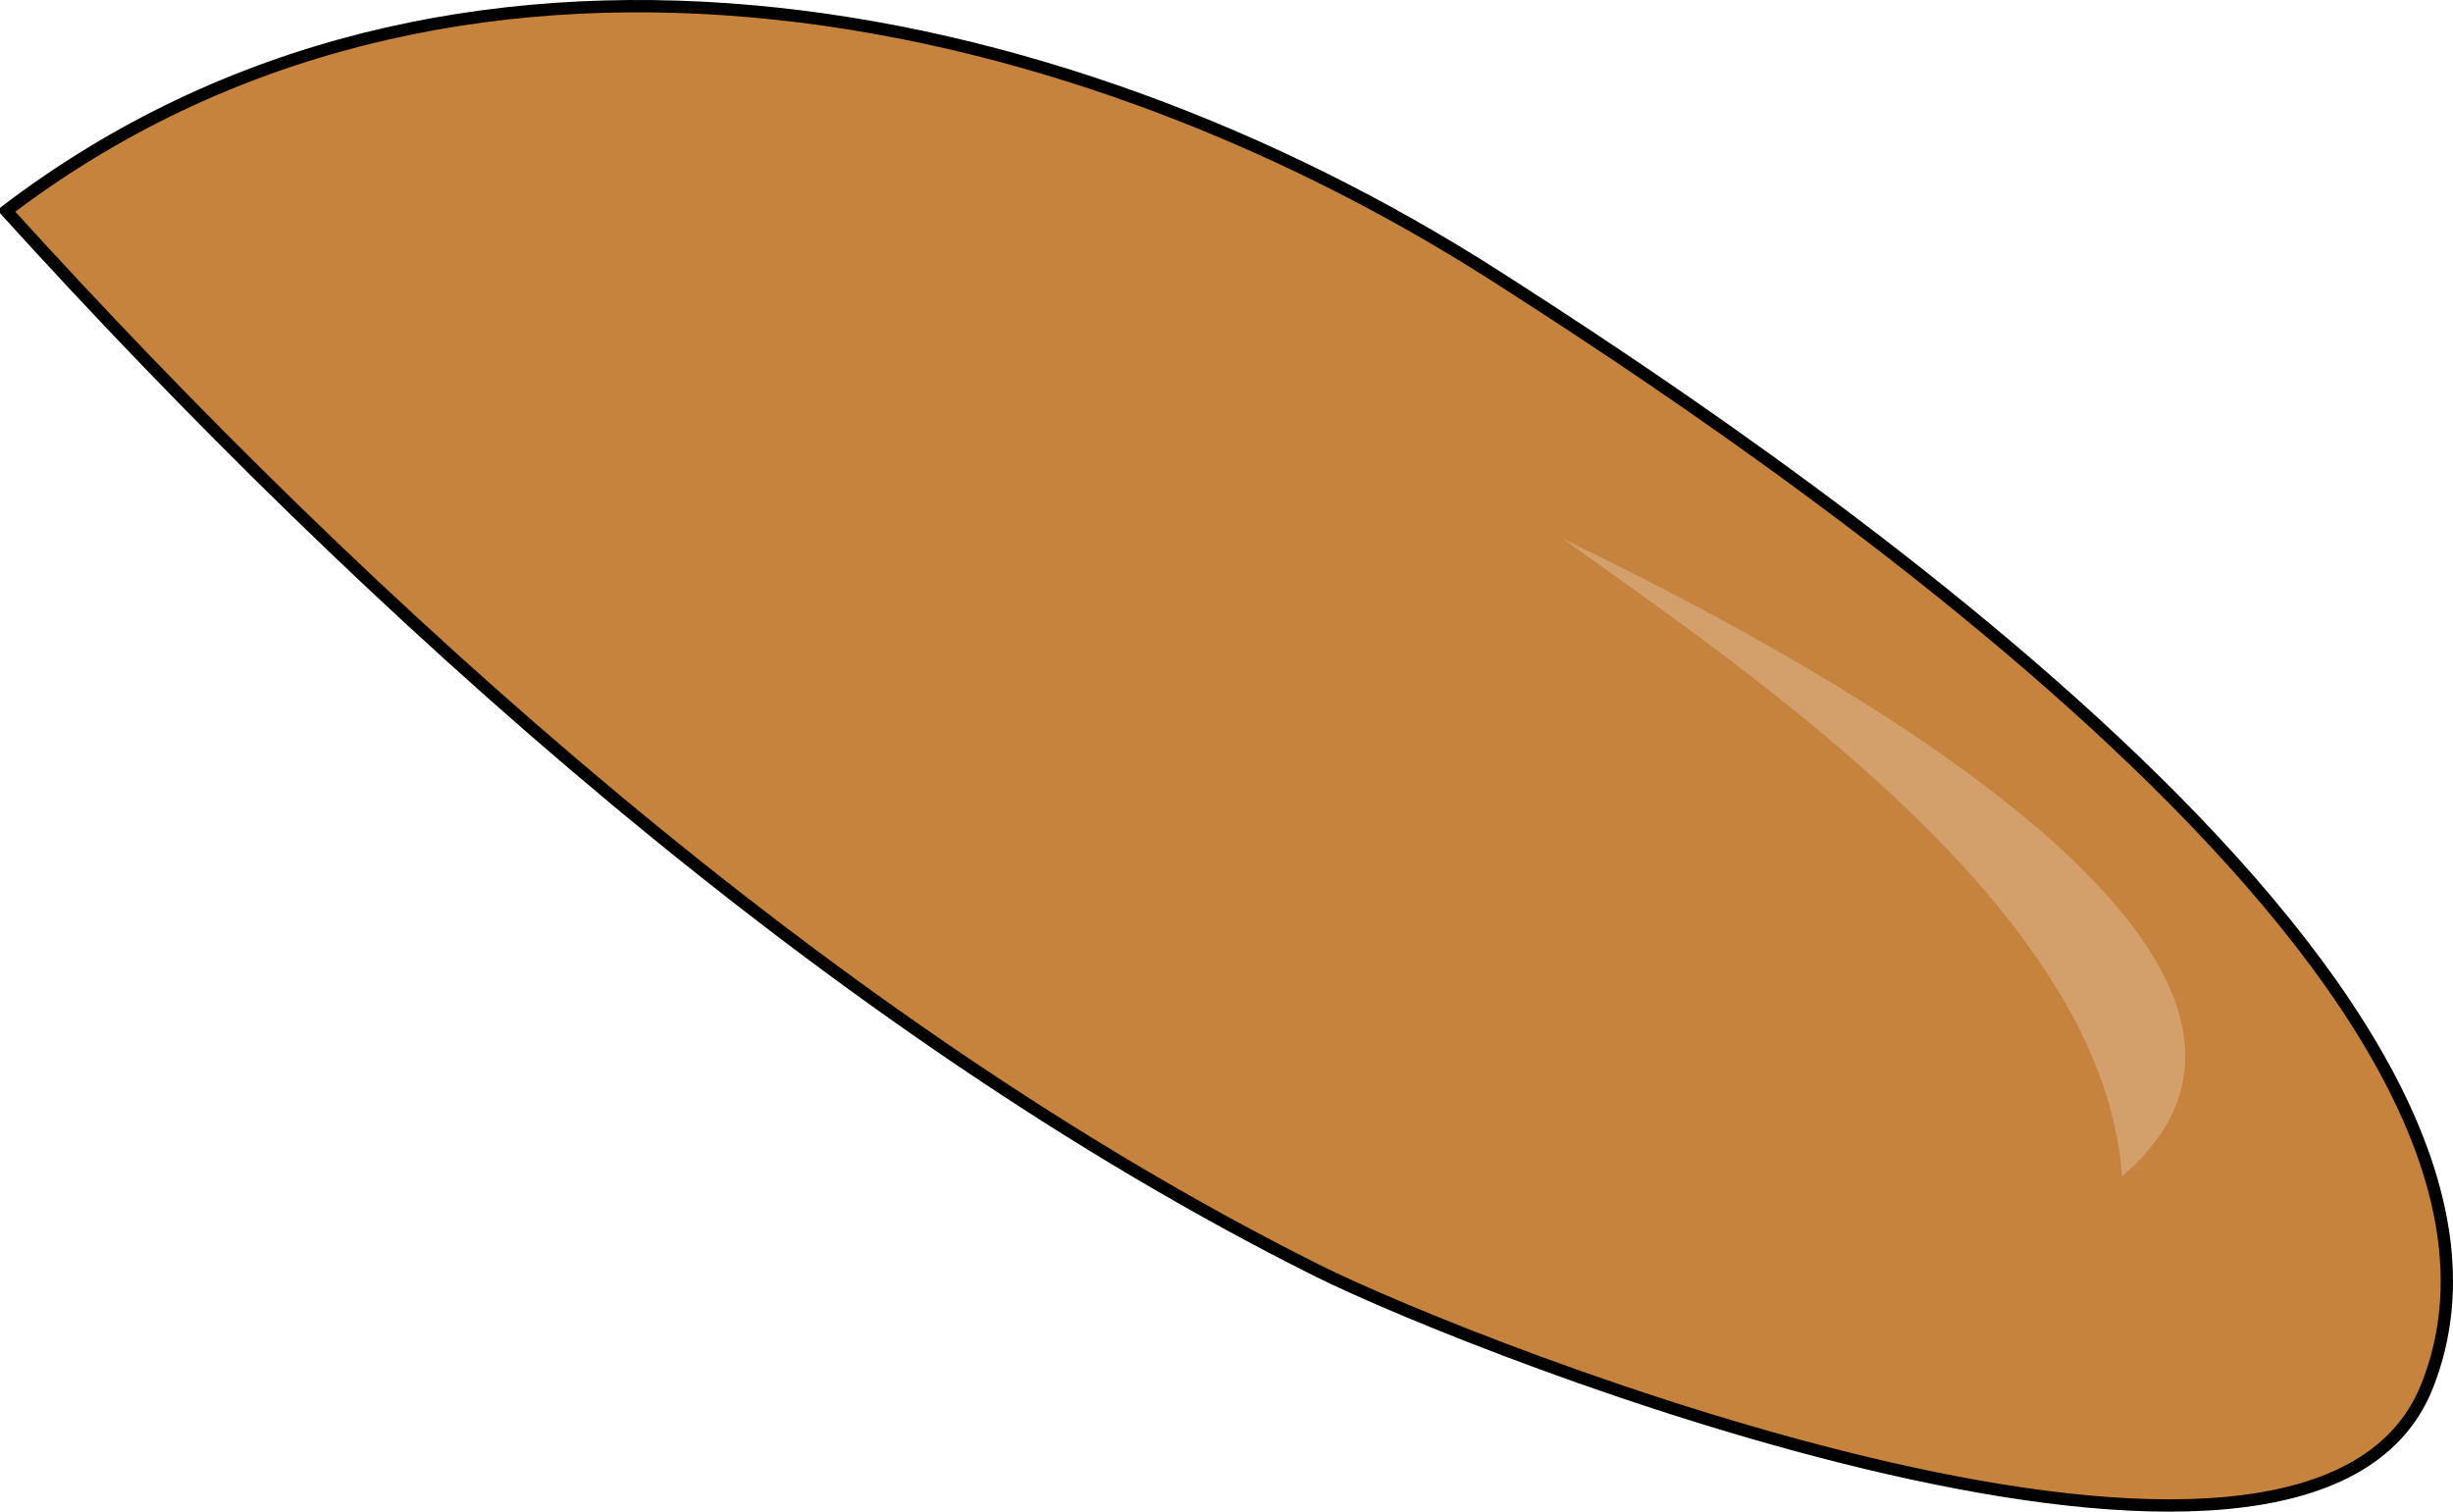 <svg xmlns="http://www.w3.org/2000/svg" xmlns:xlink="http://www.w3.org/1999/xlink" version="1.1" id="Layer_1" x="0px" y="0px" enable-background="new 0 0 822.05 841.89" xml:space="preserve" viewBox="211.98 301.16 398.24 245.42">
<path fill-rule="evenodd" clip-rule="evenodd" fill="#C5833D" stroke="#000000" stroke-width="2" stroke-linecap="square" stroke-miterlimit="10" d="  M212.984,335.39c58.807,64.856,133.875,132.562,212.752,172c25.94,12.971,161.257,66.357,180.25,18.875  c25.878-64.694-110.745-154.412-151.139-180.264C383.098,300.082,284.779,280.729,212.984,335.39z"/>
<path fill-rule="evenodd" clip-rule="evenodd" fill="#D3A06C" d="M465.736,388.64c31.646,22.692,87.794,60.497,90.75,103.5  C600.798,454.3,488.844,399.844,465.736,388.64z"/>
</svg>